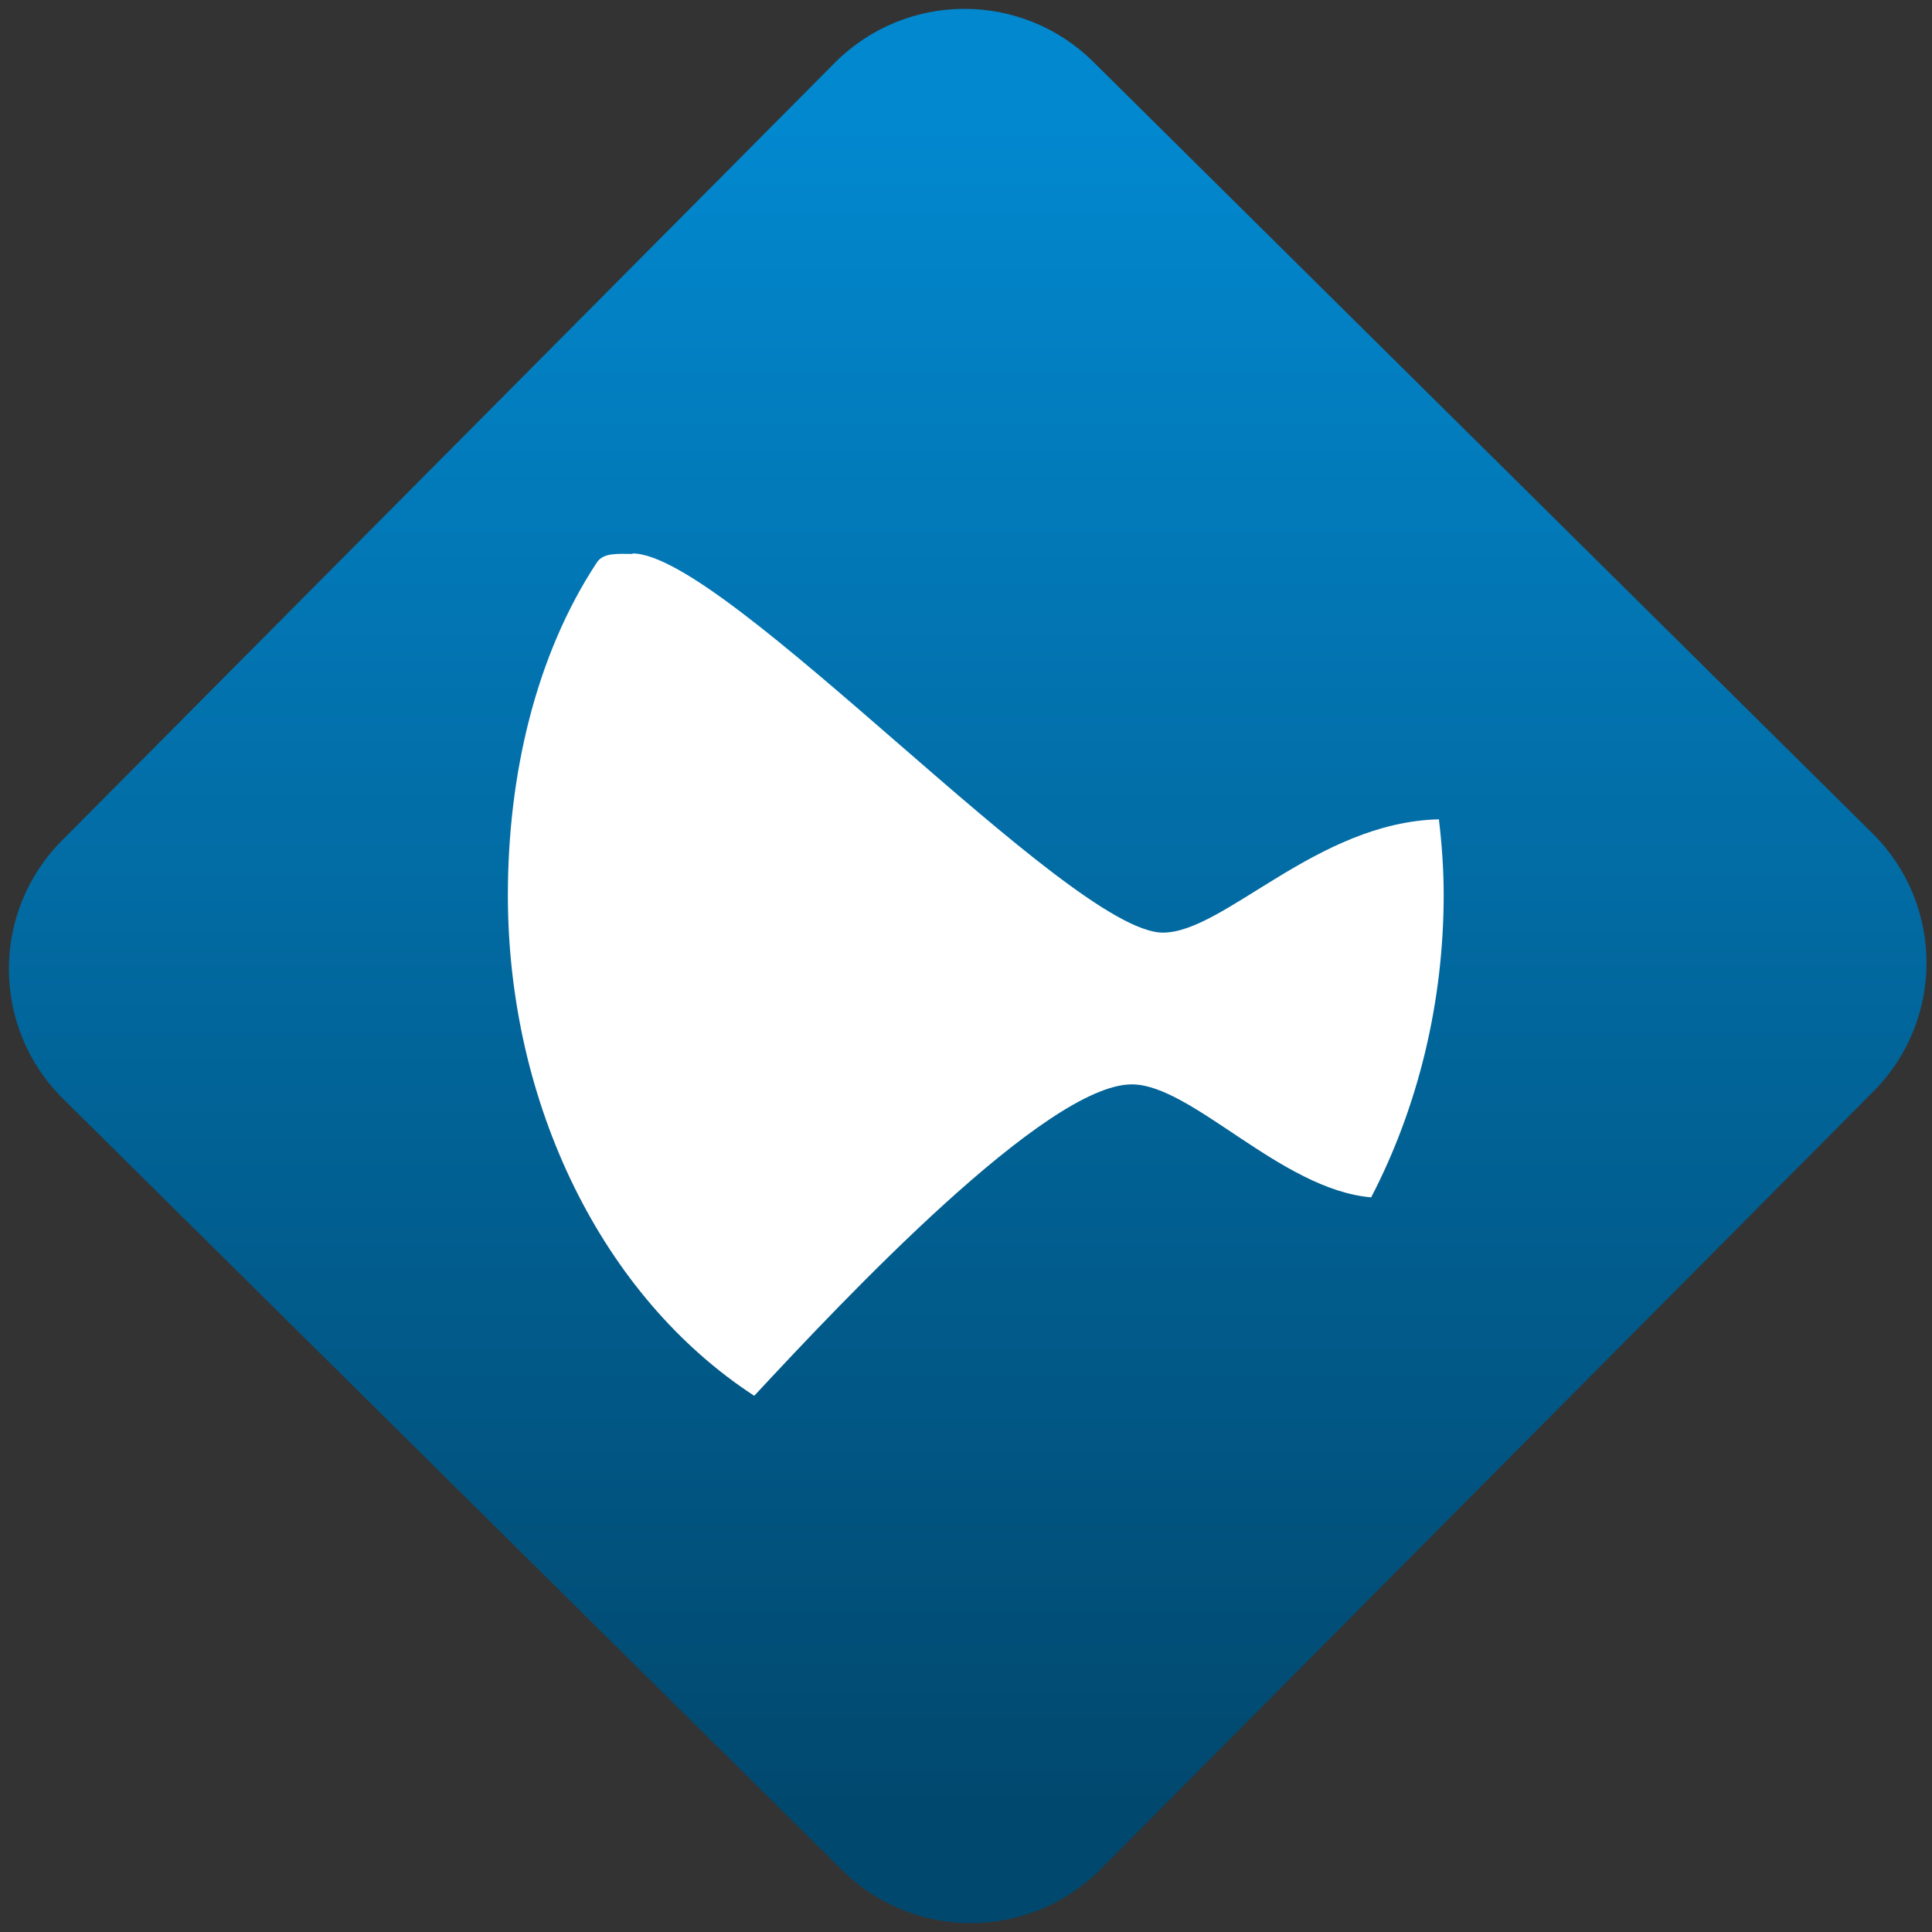<svg width="64" height="64" viewBox="0 0 64 64" version="1.1"><rect x="0" y="0" width="64" height="64" fill="#333333" stroke="none"/><defs><linearGradient id="linear-pattern-0" gradientUnits="userSpaceOnUse" x1="0" y1="0" x2="0" y2="1" gradientTransform="matrix(60, 0, 0, 56, 0, 4)"><stop offset="0" stop-color="#0288cf" stop-opacity="1"/><stop offset="1" stop-color="#01486e" stop-opacity="1"/></linearGradient></defs><path fill="url(#linear-pattern-0)" fill-opacity="1" d="M 36.219 2.051 L 62.027 27.605 C 64.402 29.957 64.418 33.785 62.059 36.156 L 36.461 61.918 C 34.105 64.289 30.27 64.305 27.895 61.949 L 2.086 36.395 C -0.289 34.043 -0.305 30.215 2.051 27.844 L 27.652 2.082 C 30.008 -0.289 33.844 -0.305 36.219 2.051 Z M 36.219 2.051 " /><g transform="matrix(1.008,0,0,1.003,16.221,16.077)"><path fill-rule="nonzero" fill="rgb(100%, 100%, 100%)" fill-opacity="1" d="M 4.695 2.266 C 4.219 2.266 3.742 2.215 3.523 2.547 C 1.5 5.633 0.598 9.59 0.598 13.535 C 0.598 20.449 3.715 26.812 8.695 30.07 C 11.637 26.887 18.289 19.785 21.102 19.785 C 23.078 19.785 26.008 23.266 28.969 23.516 C 30.516 20.523 31.352 17.066 31.352 13.523 C 31.352 12.688 31.293 11.859 31.195 11.031 C 27.18 11.125 24.141 14.773 22.125 14.773 C 19.047 14.773 7.773 2.25 4.695 2.25 Z M 4.695 2.266 "/></g></svg>
